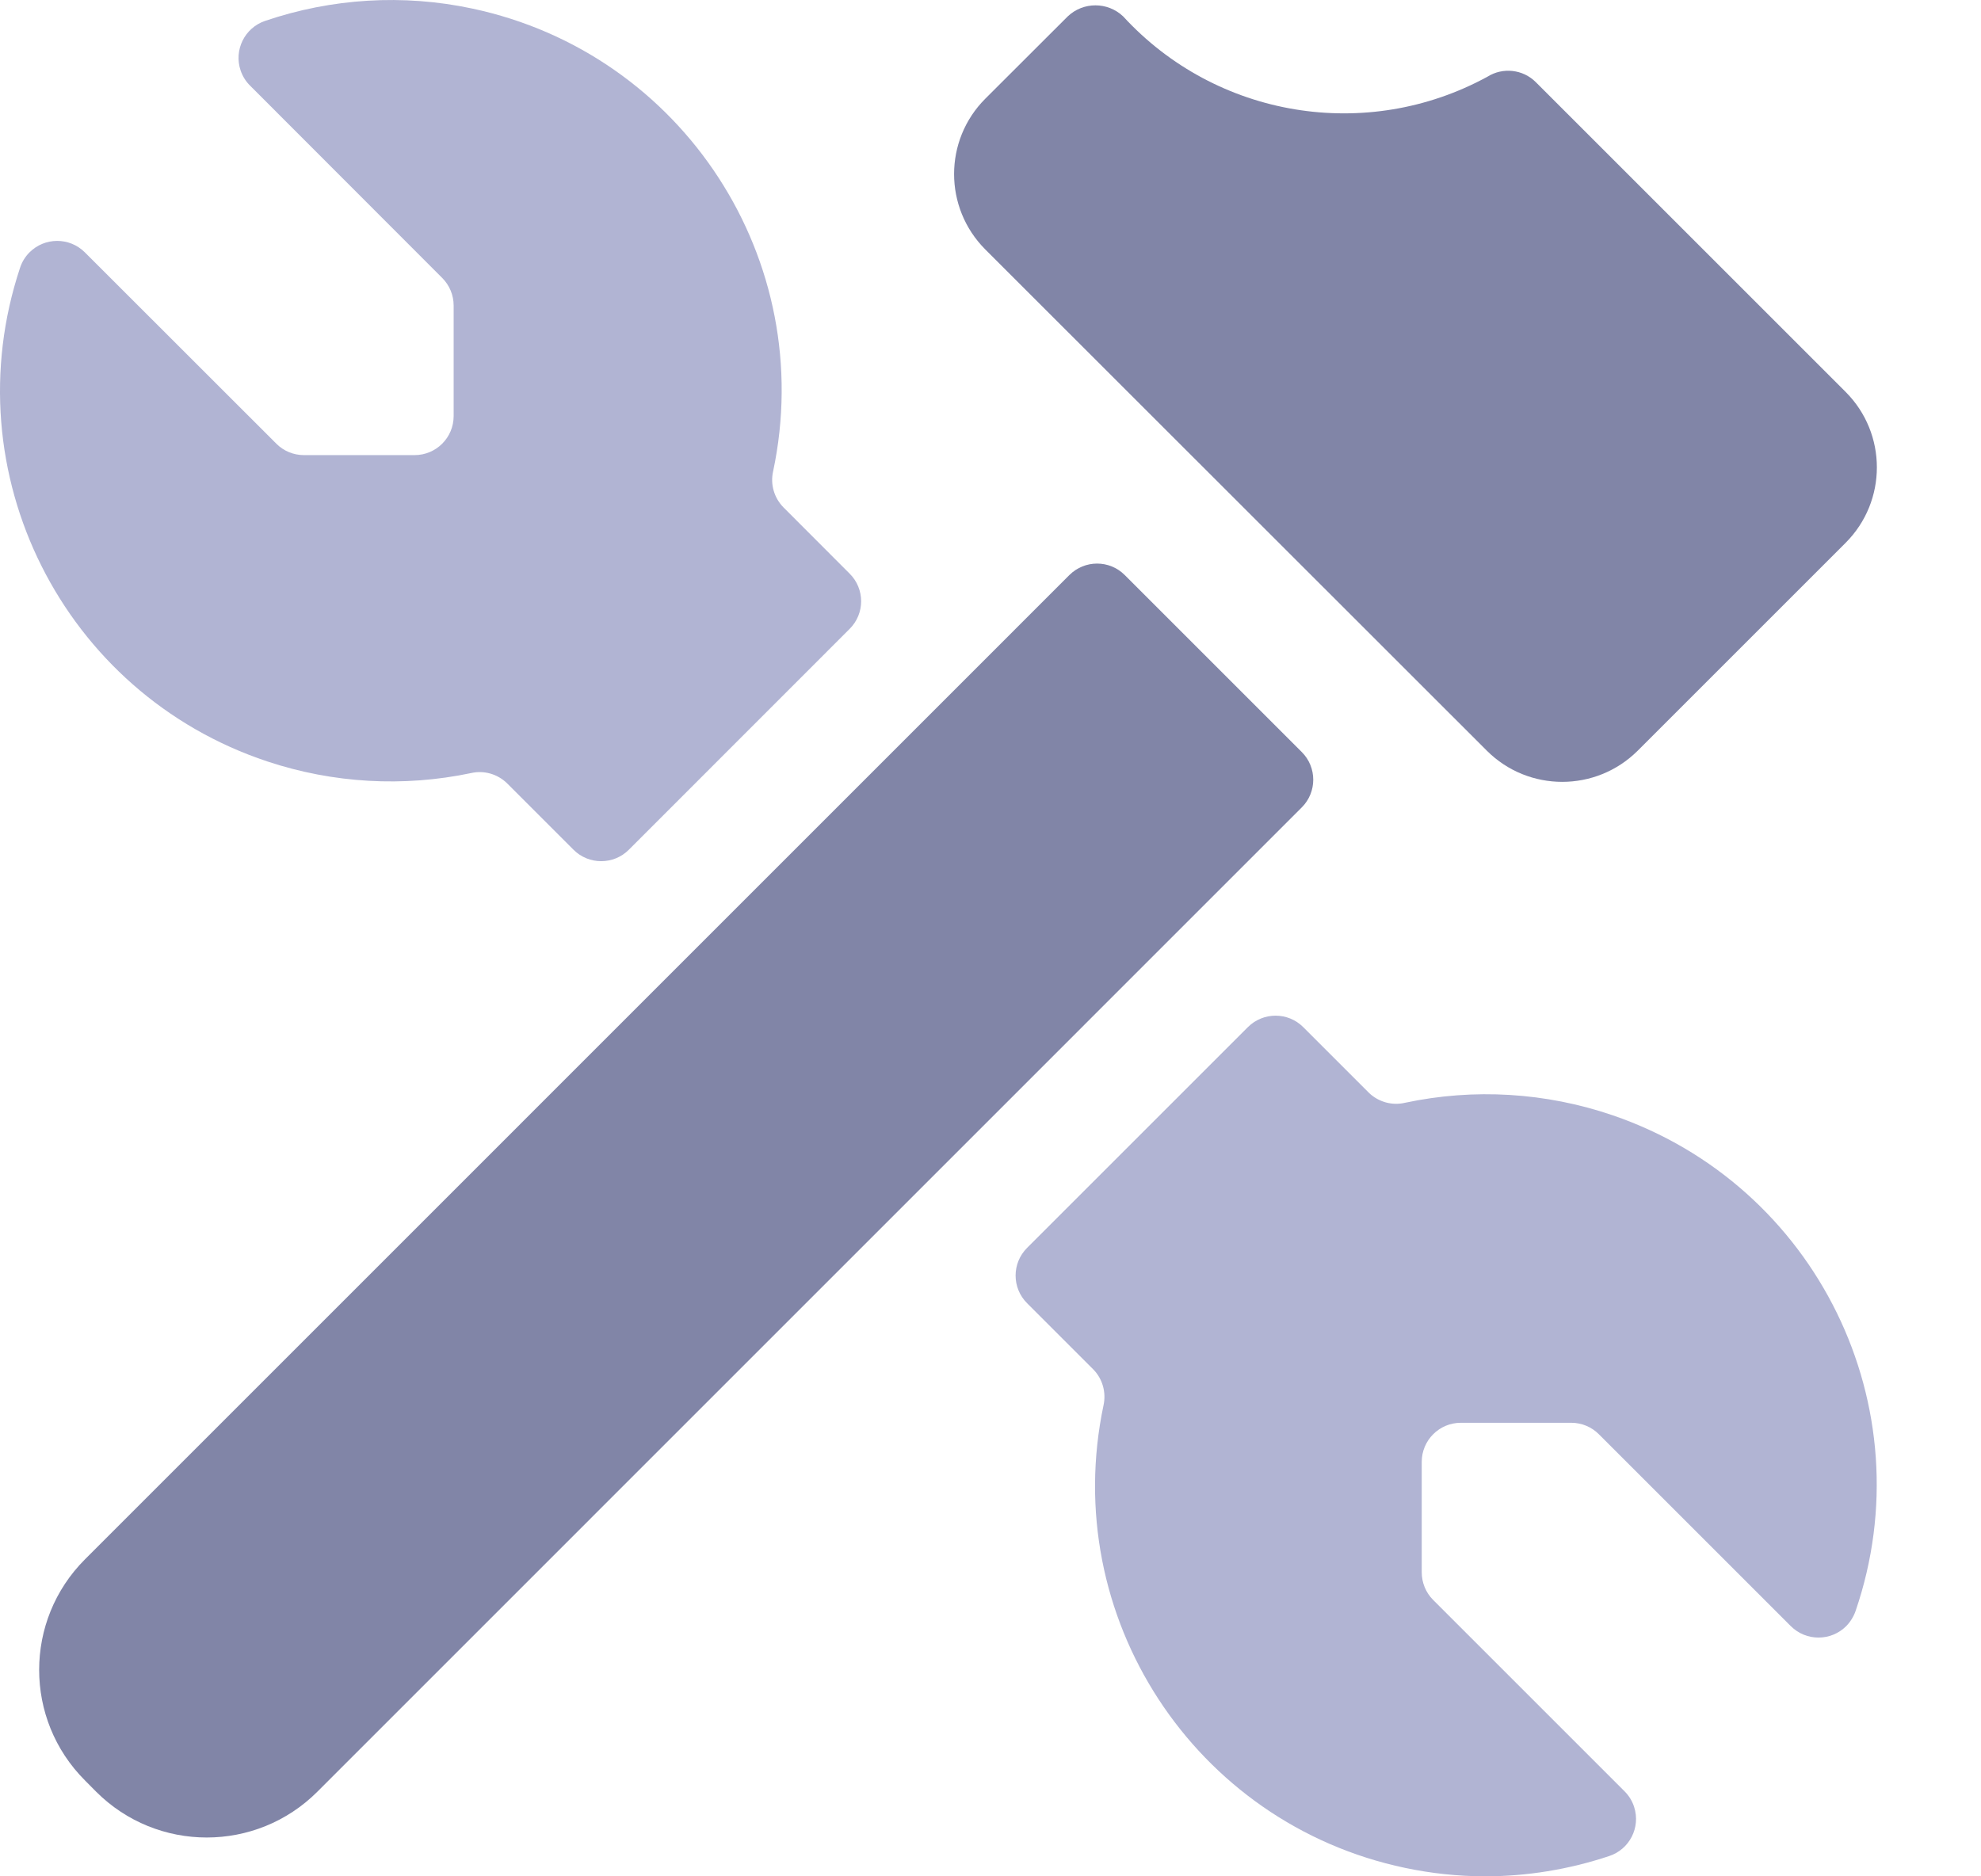 <svg width="19" height="18" viewBox="0 0 19 18" fill="none" xmlns="http://www.w3.org/2000/svg">
<path d="M13.134 10.488L12.499 9.853V9.853C12.353 9.707 12.116 9.707 11.969 9.853L9.851 11.971H9.851C9.704 12.118 9.704 12.355 9.851 12.502L10.488 13.139C10.575 13.229 10.611 13.358 10.584 13.481L10.584 13.481C10.157 15.506 11.452 17.493 13.476 17.919C13.727 17.972 13.983 17.999 14.239 18C14.645 18 15.047 17.934 15.432 17.806C15.629 17.742 15.737 17.531 15.673 17.334C15.655 17.278 15.624 17.227 15.582 17.185L13.745 15.348C13.675 15.278 13.636 15.182 13.636 15.083V14.024V14.024C13.636 13.817 13.804 13.649 14.011 13.649H15.071C15.17 13.649 15.266 13.689 15.336 13.76L17.176 15.6C17.323 15.746 17.56 15.746 17.707 15.6C17.747 15.559 17.778 15.509 17.797 15.455V15.455C18.467 13.498 17.424 11.369 15.467 10.699C14.826 10.48 14.138 10.438 13.476 10.579C13.354 10.608 13.226 10.573 13.134 10.488L13.134 10.488Z" fill="#B1B4D3"/>
<path d="M8.149 5.503L7.512 4.865C7.424 4.774 7.387 4.645 7.415 4.522C7.844 2.499 6.552 0.511 4.529 0.082C3.868 -0.059 3.181 -0.017 2.541 0.201V0.201C2.346 0.268 2.241 0.481 2.308 0.677C2.327 0.732 2.358 0.782 2.399 0.822L4.241 2.666C4.311 2.736 4.351 2.831 4.351 2.931V3.991C4.351 4.199 4.183 4.366 3.976 4.366H2.915C2.816 4.366 2.72 4.327 2.65 4.256L0.813 2.42C0.666 2.274 0.429 2.275 0.283 2.421C0.241 2.463 0.21 2.514 0.192 2.57H0.192C-0.46 4.533 0.602 6.653 2.565 7.305C3.195 7.514 3.869 7.553 4.519 7.416C4.642 7.388 4.771 7.425 4.862 7.513L5.501 8.152C5.647 8.298 5.885 8.298 6.031 8.152L8.149 6.033C8.296 5.887 8.296 5.649 8.149 5.503V5.503Z" fill="#B1B4D3"/>
<path d="M12.486 7.215L10.787 5.516V5.516C10.641 5.37 10.404 5.37 10.257 5.516L0.815 14.959H0.815C0.229 15.545 0.229 16.494 0.815 17.08L0.922 17.188H0.922C1.508 17.774 2.458 17.774 3.044 17.188C3.044 17.188 3.044 17.188 3.044 17.188L12.486 7.745C12.632 7.599 12.632 7.361 12.486 7.215H12.486Z" fill="#8185A7"/>
<path d="M14.261 7.202C14.66 7.6 15.307 7.6 15.707 7.202L17.702 5.207C18.101 4.807 18.101 4.16 17.702 3.76L14.73 0.788H14.73C14.607 0.665 14.414 0.643 14.266 0.736L14.266 0.736C13.107 1.369 11.665 1.13 10.772 0.157C10.623 0.016 10.39 0.016 10.241 0.157L9.45 0.947H9.45C9.051 1.346 9.051 1.993 9.45 2.393L14.261 7.202Z" fill="#8185A7"/>
</svg>
